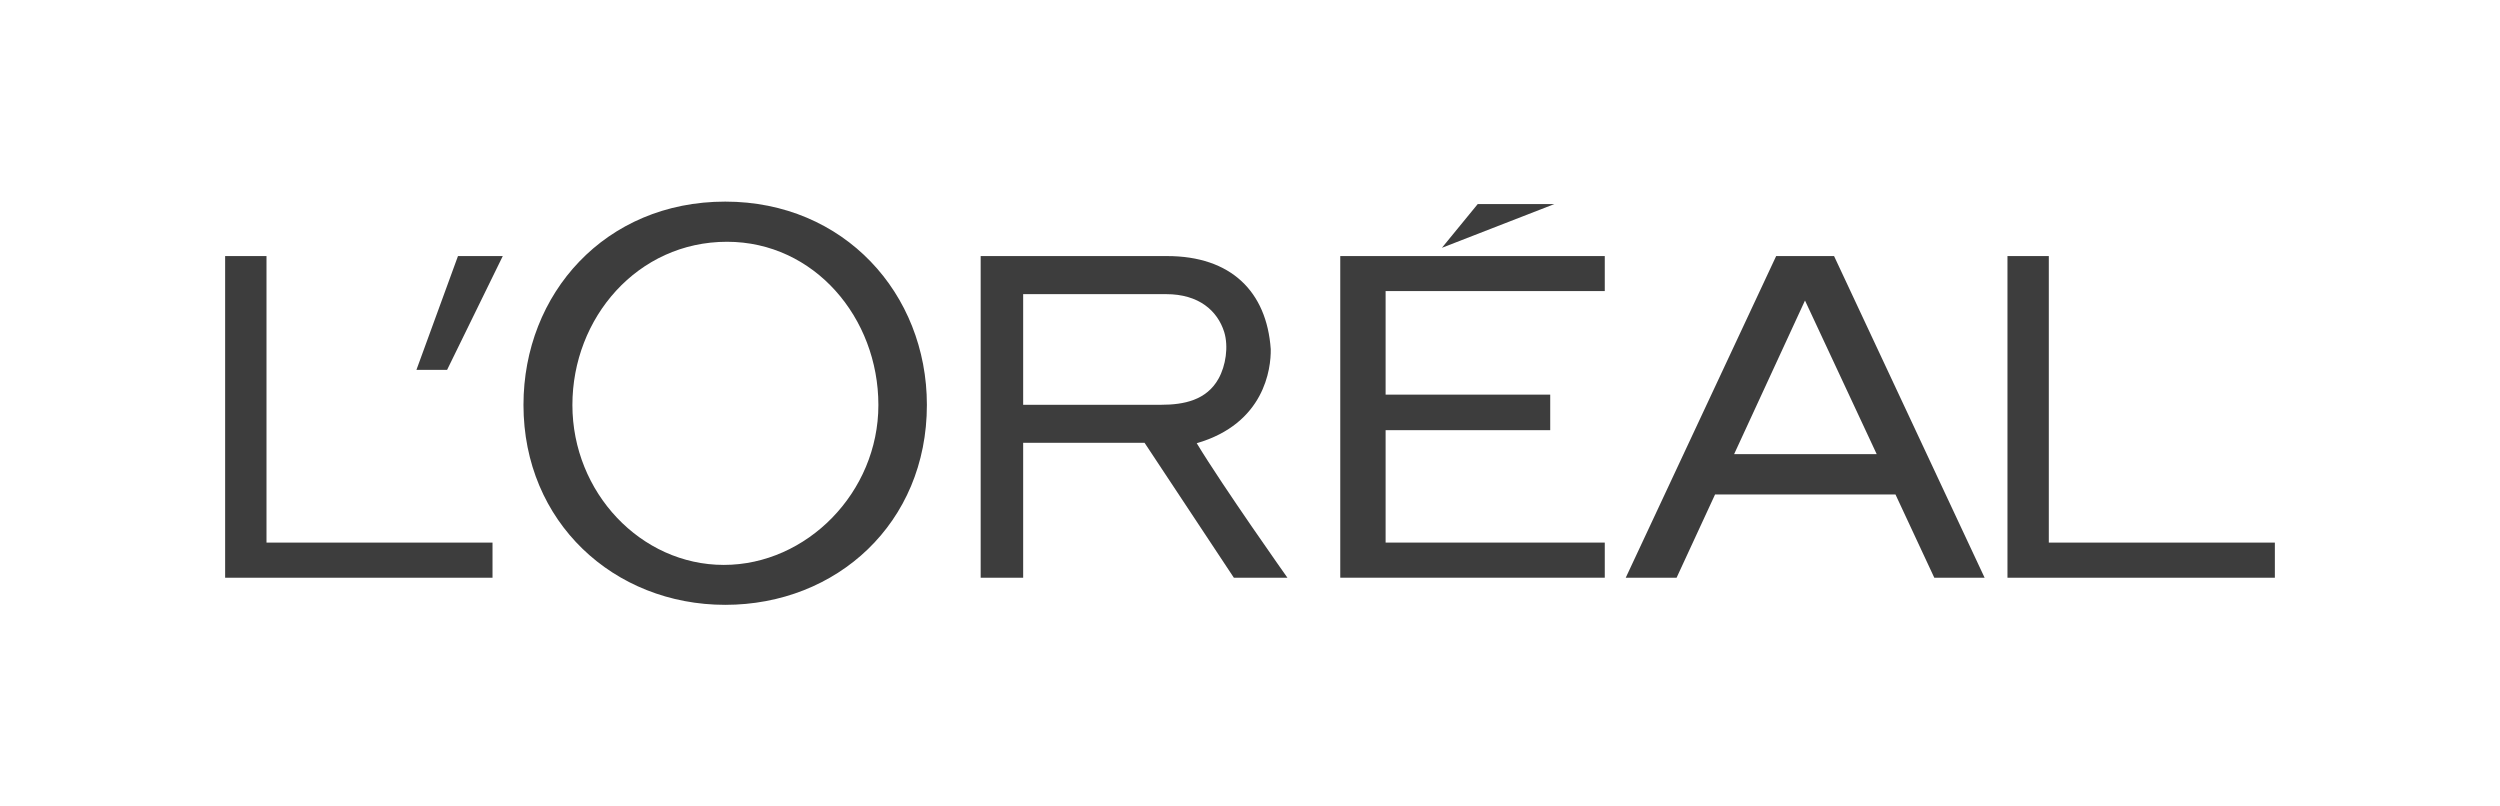 <svg width="248" height="80" viewBox="0 0 248 80" fill="none" xmlns="http://www.w3.org/2000/svg">
<g clip-path="url(#clip0_2754_78436)">
<path d="M132.954 57.308H159.193V53.824H137.452V42.673H153.782V39.147H137.452V28.874H159.193V25.402H132.954V57.308Z" fill="#3D3D3D"/>
<path d="M146.59 20.244L143.037 24.583L154.189 20.244H146.59Z" fill="#3D3D3D"/>
<path d="M203.242 53.824V25.402H199.141V57.308H225.667V53.824H203.242Z" fill="#3D3D3D"/>
<path d="M176.195 25.402L161.274 57.308H166.318L170.135 49.05H188.031L191.881 57.308H196.872L181.939 25.402H176.195ZM172.024 45.051L179.055 29.811L186.169 45.051H172.024Z" fill="#3D3D3D"/>
<path d="M118.716 43.967C125.439 42.016 126.092 36.578 126.058 34.633C125.657 28.933 122.124 25.402 115.778 25.402H97.282V57.308H101.498V43.924H113.539L122.398 57.308H127.712C127.712 57.308 121.337 48.301 118.716 43.967ZM115.202 40.154H101.498V29.179H115.679C118.944 29.179 120.781 30.836 121.443 32.941C121.88 34.384 121.6 36.279 120.876 37.568C119.69 39.701 117.439 40.154 115.202 40.154Z" fill="#3D3D3D"/>
<path d="M71.944 20C60.041 20 51.929 29.124 51.929 40.167C51.929 51.793 60.89 60 71.944 60C82.989 60 91.947 51.91 91.947 40.167C91.947 29.124 83.734 20 71.944 20ZM71.801 56.039C63.566 56.039 56.782 48.845 56.782 40.178C56.782 31.523 63.246 23.984 72.12 23.984C80.774 23.984 87.136 31.523 87.136 40.178C87.136 48.845 80.032 56.039 71.801 56.039Z" fill="#3D3D3D"/>
<path d="M41.31 36.69H44.352L49.875 25.402H45.431L41.31 36.69Z" fill="#3D3D3D"/>
<path d="M26.437 53.824V25.402H22.333V57.308H48.858V53.824H26.437Z" fill="#3D3D3D"/>
</g>
<defs>
<clipPath id="clip0_2754_78436">
<rect width="203.333" height="40" fill="white" transform="translate(22.333 20)"/>
</clipPath>
</defs>
</svg>
